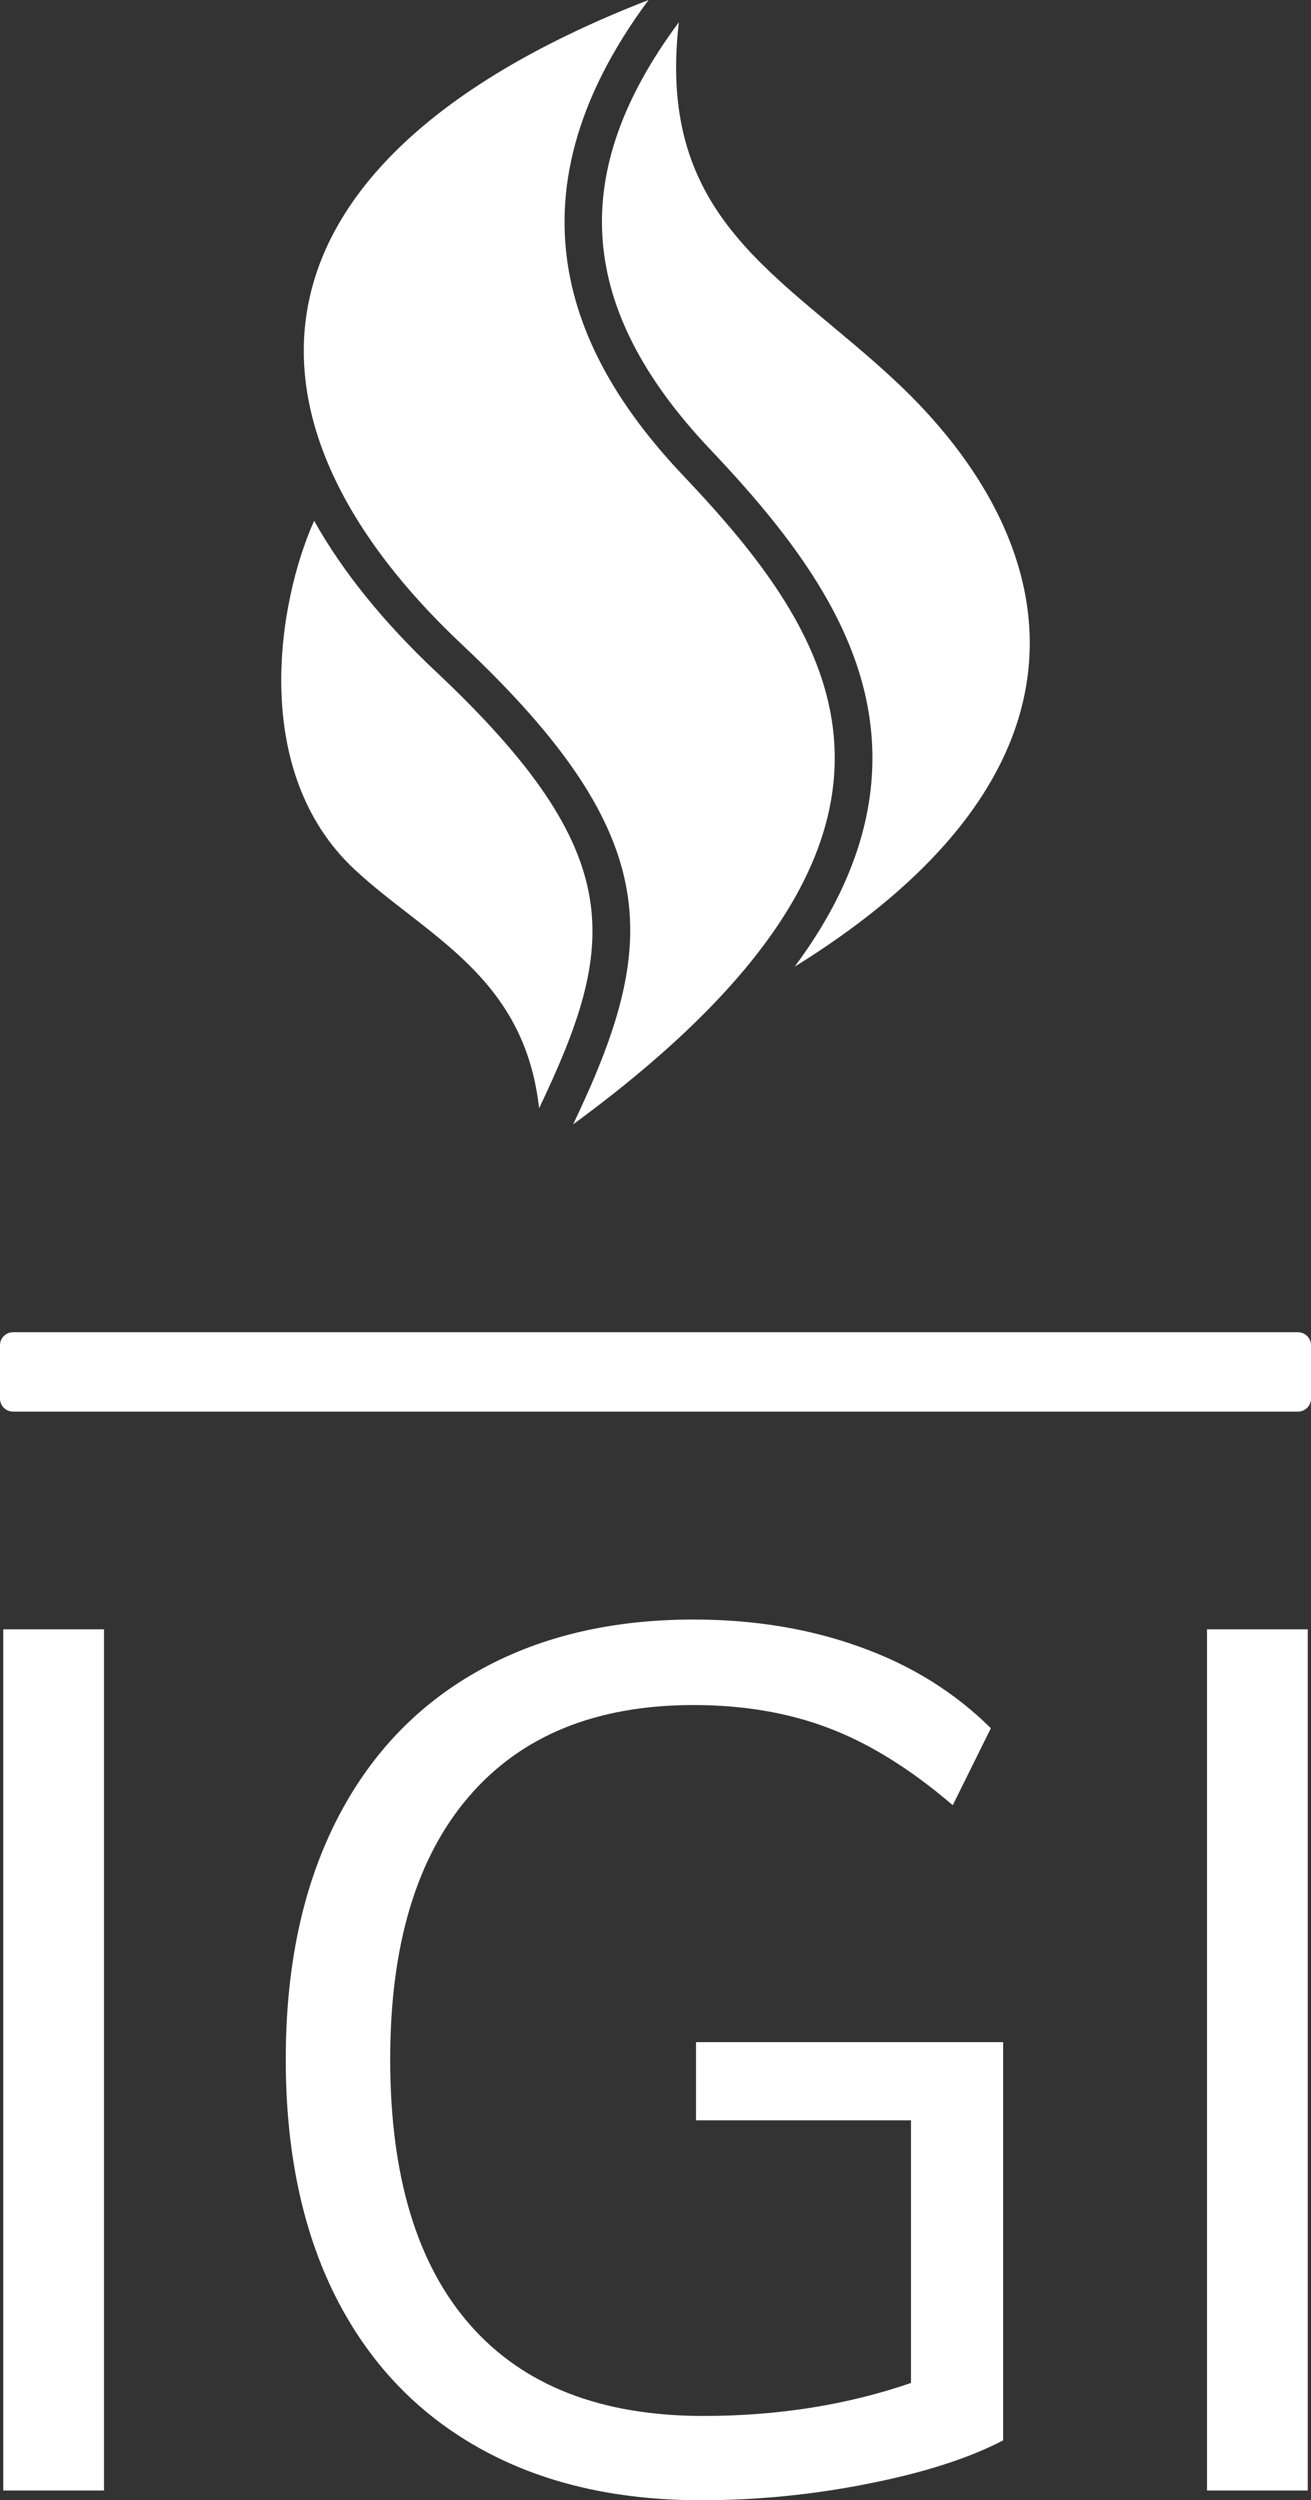 <svg width="43" height="82" viewBox="0 0 43 82" fill="none" xmlns="http://www.w3.org/2000/svg">
<rect x="0" y="0" width="43" height="82" fill="#333333" stroke="none"/>
<path d="M42.57 43.693H0.43C0.193 43.693 0 43.884 0 44.12V45.87C0 46.106 0.193 46.297 0.43 46.297H42.57C42.807 46.297 43 46.106 43 45.87V44.12C43 43.884 42.807 43.693 42.57 43.693Z" fill="white"/>
<path d="M3.411 81.68H0.107V53.437H3.411V81.68ZM22.829 66.977H32.902V80.037C31.773 80.625 30.302 81.097 28.486 81.455C26.676 81.818 24.844 82 22.991 82C20.171 82 17.74 81.426 15.698 80.277C13.657 79.129 12.091 77.473 11.001 75.31C9.916 73.147 9.373 70.556 9.373 67.538C9.373 64.547 9.91 61.97 10.985 59.806C12.059 57.643 13.604 55.987 15.618 54.839C17.632 53.69 20.009 53.116 22.749 53.116C24.736 53.116 26.563 53.418 28.228 54.022C29.893 54.62 31.317 55.506 32.499 56.681L31.25 59.205C29.88 58.03 28.529 57.189 27.197 56.681C25.87 56.174 24.387 55.92 22.749 55.92C19.553 55.92 17.095 56.922 15.376 58.925C13.657 60.928 12.798 63.799 12.798 67.538C12.798 71.357 13.671 74.26 15.416 76.247C17.162 78.24 19.714 79.236 23.071 79.236C25.515 79.236 27.785 78.875 29.88 78.154V69.541H22.829V66.977ZM42.893 81.68H39.589V53.437H42.893V81.68Z" fill="white"/>
<path d="M29.414 12.538C34.818 17.617 36.723 25.095 26.065 31.703C27.565 29.684 28.395 27.69 28.577 25.693C28.969 21.384 26.267 17.879 23.289 14.732C18.923 10.12 18.598 5.67 22.266 0.73C21.51 7.228 25.64 8.991 29.414 12.538ZM17.682 36.348C20.23 31 20.68 28.03 14.305 22.033C12.573 20.404 11.235 18.743 10.304 17.081C9.117 19.718 8.176 25.308 11.641 28.526C13.984 30.703 17.203 32.008 17.682 36.348ZM22.388 15.575C18.875 11.863 16.327 6.659 21.272 0C7.88 5.2 7.108 13.572 15.154 21.14C21.933 27.515 21.581 31.035 18.8 36.874C31.933 27.246 27.333 20.798 22.388 15.575Z" fill="white"/>
</svg>
